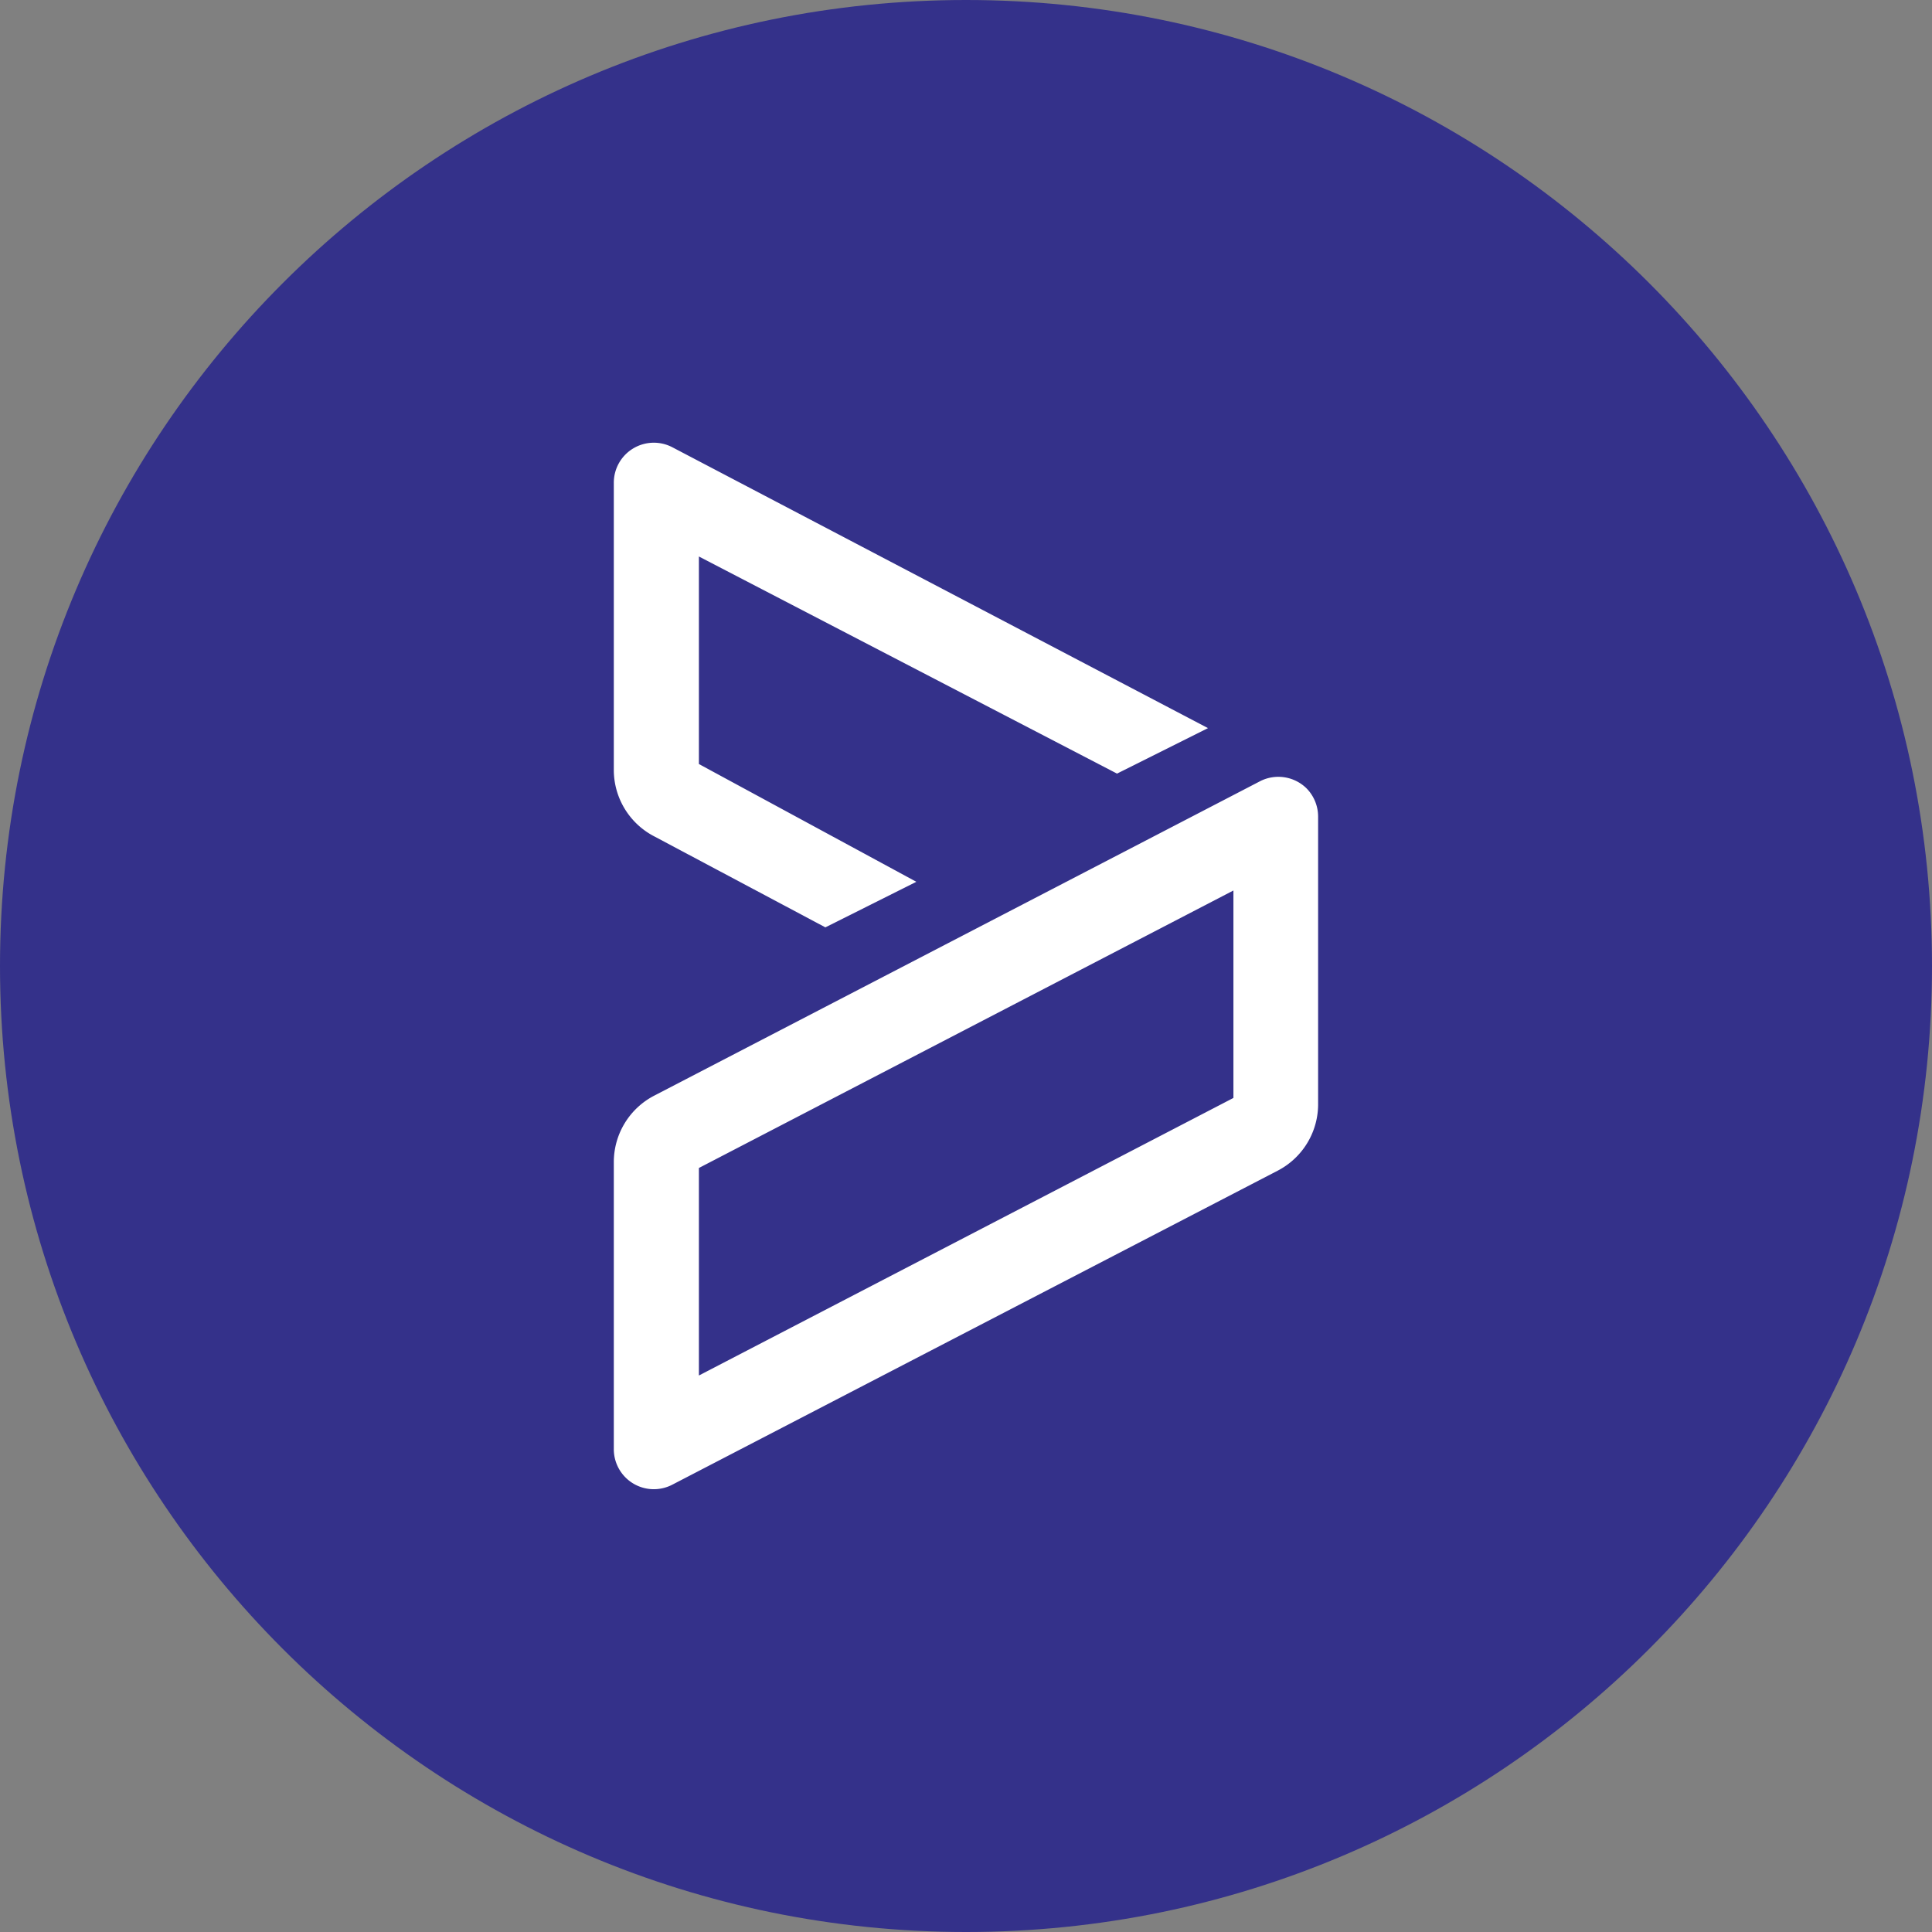 <svg xmlns="http://www.w3.org/2000/svg" fill="none" viewBox="0 0 24 24"><rect x="0" y="0" width="24" height="24" fill="#808080" stroke="none"/><g clip-path="url(#a)"><path fill="#34318A" d="M12 24c6.627 0 12-5.373 12-12S18.627 0 12 0 0 5.373 0 12s5.373 12 12 12"/><path fill="#fff" d="m8.128 10.39 2.125 1.13 1.13-.566-2.701-1.463V6.913l5.194 2.697 1.13-.565-6.652-3.488a.497.497 0 0 0-.729.441V9.57a.93.93 0 0 0 .503.82m8.099-.6a.5.5 0 0 0-.565-.09l-7.534 3.91a.93.93 0 0 0-.503.826v3.566a.497.497 0 0 0 .729.44l7.517-3.899a.93.93 0 0 0 .503-.842v-3.56a.5.5 0 0 0-.147-.351m-.905 3.849-6.64 3.448v-2.578l6.64-3.447z"/></g><defs><clipPath id="a"><path fill="#fff" d="M0 0h24v24H0z"/></clipPath></defs></svg>